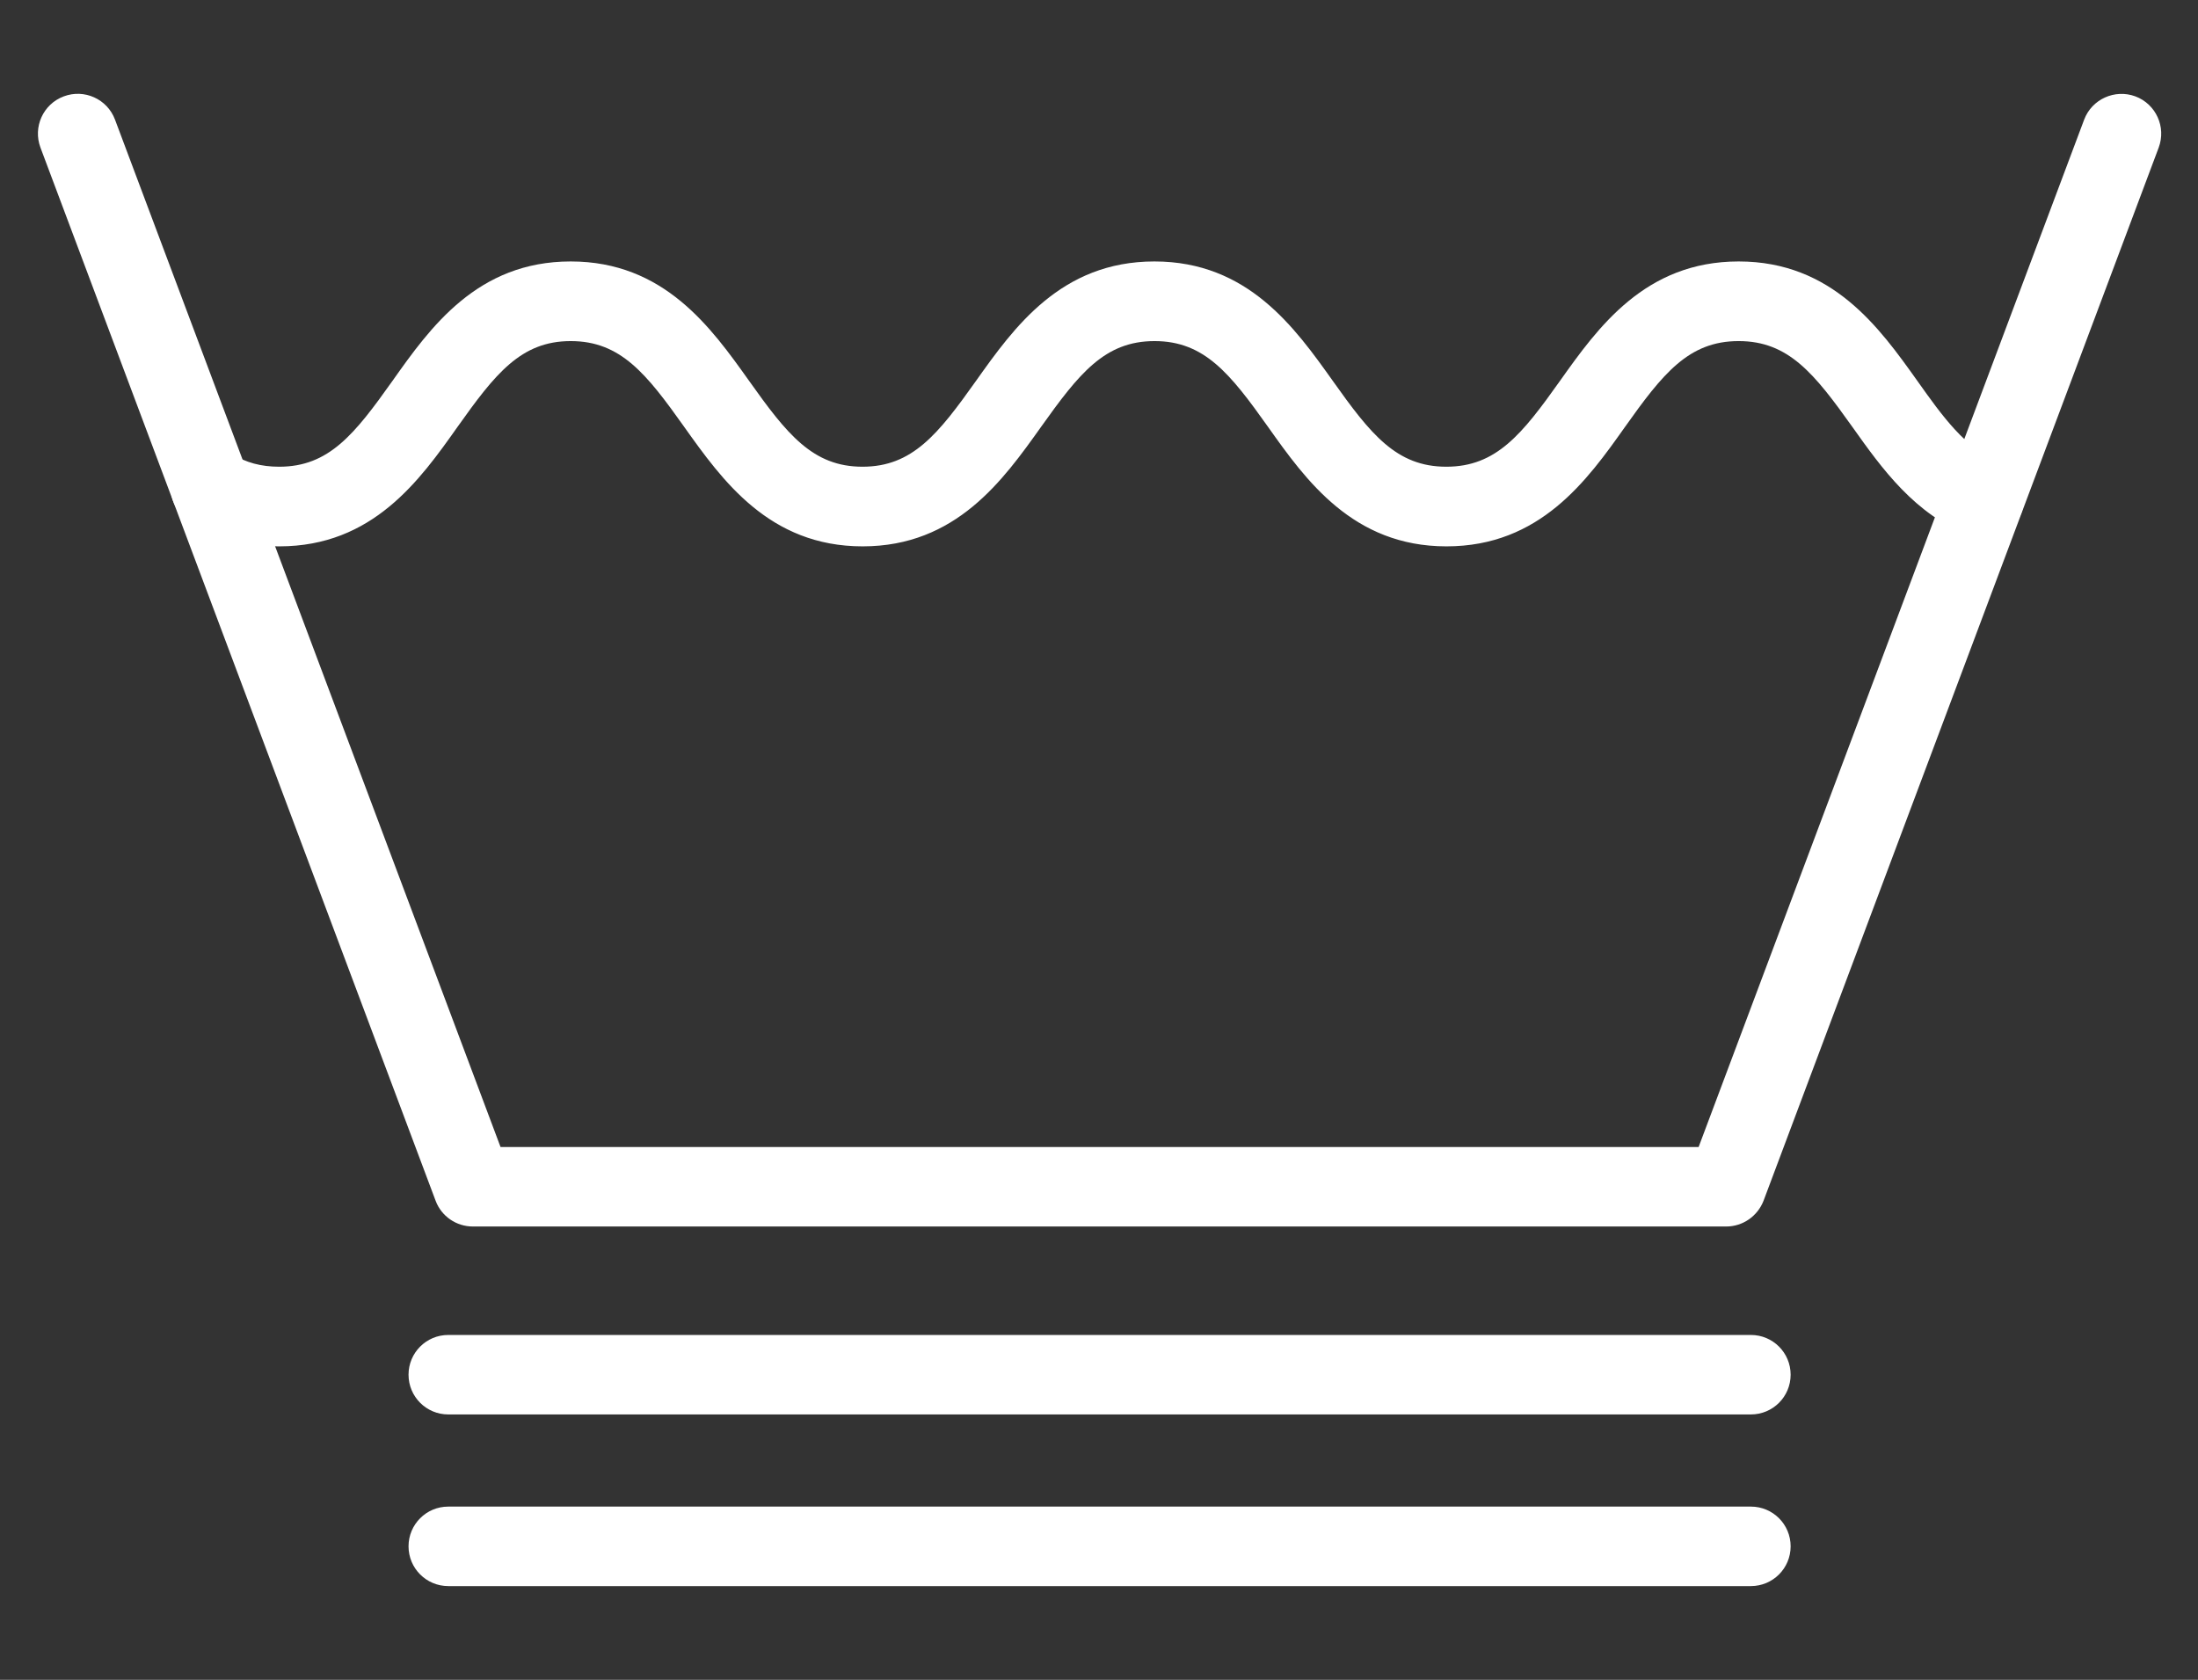 <?xml version="1.0" encoding="utf-8"?>
<!-- Generator: Adobe Illustrator 27.1.1, SVG Export Plug-In . SVG Version: 6.00 Build 0)  -->
<svg version="1.1" id="Camada_1" xmlns="http://www.w3.org/2000/svg" xmlns:xlink="http://www.w3.org/1999/xlink" x="0px" y="0px"
	 viewBox="0 0 150.97 115.39" style="enable-background:new 0 0 150.97 115.39;" xml:space="preserve">
<rect x="0" y="0" width="150.97" height="115.39" fill="#333333" stroke="none"/>
<style type="text/css">
	.st0{fill:#FFFFFF;}
</style>
<g>
	<path class="st0" d="M118.57,84.25H32.48c-1.14,0-2.16-0.7-2.56-1.77L2.78,10.14c-0.53-1.41,0.18-2.99,1.6-3.52
		C5.79,6.09,7.37,6.8,7.9,8.22l26.48,70.57h82.29l26.48-70.57c0.53-1.41,2.11-2.12,3.52-1.6c1.41,0.53,2.13,2.1,1.6,3.52
		l-27.14,72.34C120.72,83.54,119.7,84.25,118.57,84.25z"/>
	<path class="st0" d="M99.35,37.53c-6.42,0-9.66-4.55-12.25-8.2c-2.6-3.66-4.37-5.9-7.8-5.9c-3.43,0-5.19,2.24-7.8,5.9
		c-2.6,3.65-5.83,8.2-12.25,8.2c-6.42,0-9.65-4.55-12.25-8.2c-2.6-3.66-4.37-5.9-7.8-5.9c-3.42,0-5.18,2.24-7.78,5.9
		c-2.59,3.66-5.82,8.2-12.24,8.2c-2.25,0-4.33-0.58-6.17-1.73c-1.28-0.79-1.68-2.48-0.88-3.76c0.79-1.28,2.48-1.68,3.76-0.88
		c0.99,0.62,2.04,0.9,3.29,0.9c3.42,0,5.18-2.24,7.78-5.9c2.59-3.66,5.82-8.2,12.24-8.2c6.42,0,9.65,4.55,12.25,8.2
		c2.6,3.66,4.37,5.9,7.79,5.9c3.43,0,5.2-2.24,7.8-5.9c2.6-3.66,5.83-8.2,12.25-8.2c6.42,0,9.65,4.55,12.25,8.2
		c2.6,3.66,4.37,5.9,7.8,5.9c3.44,0,5.21-2.24,7.81-5.9c2.6-3.66,5.84-8.2,12.27-8.2c6.43,0,9.67,4.55,12.27,8.2
		c1.71,2.41,3.33,4.68,5.56,5.52c1.41,0.53,2.13,2.11,1.6,3.52c-0.53,1.41-2.12,2.13-3.52,1.6c-3.79-1.42-6.08-4.63-8.09-7.46
		c-2.61-3.66-4.38-5.91-7.82-5.91c-3.44,0-5.21,2.24-7.81,5.9C109.02,32.99,105.78,37.53,99.35,37.53z"/>
	<path class="st0" d="M120.26,97.16H30.79c-1.51,0-2.73-1.22-2.73-2.73c0-1.51,1.22-2.73,2.73-2.73h89.47
		c1.51,0,2.73,1.22,2.73,2.73C122.99,95.94,121.77,97.16,120.26,97.16z"/>
	<path class="st0" d="M120.26,108.95H30.79c-1.51,0-2.73-1.22-2.73-2.73c0-1.51,1.22-2.73,2.73-2.73h89.47
		c1.51,0,2.73,1.22,2.73,2.73C122.99,107.73,121.77,108.95,120.26,108.95z"/>
</g>
</svg>
